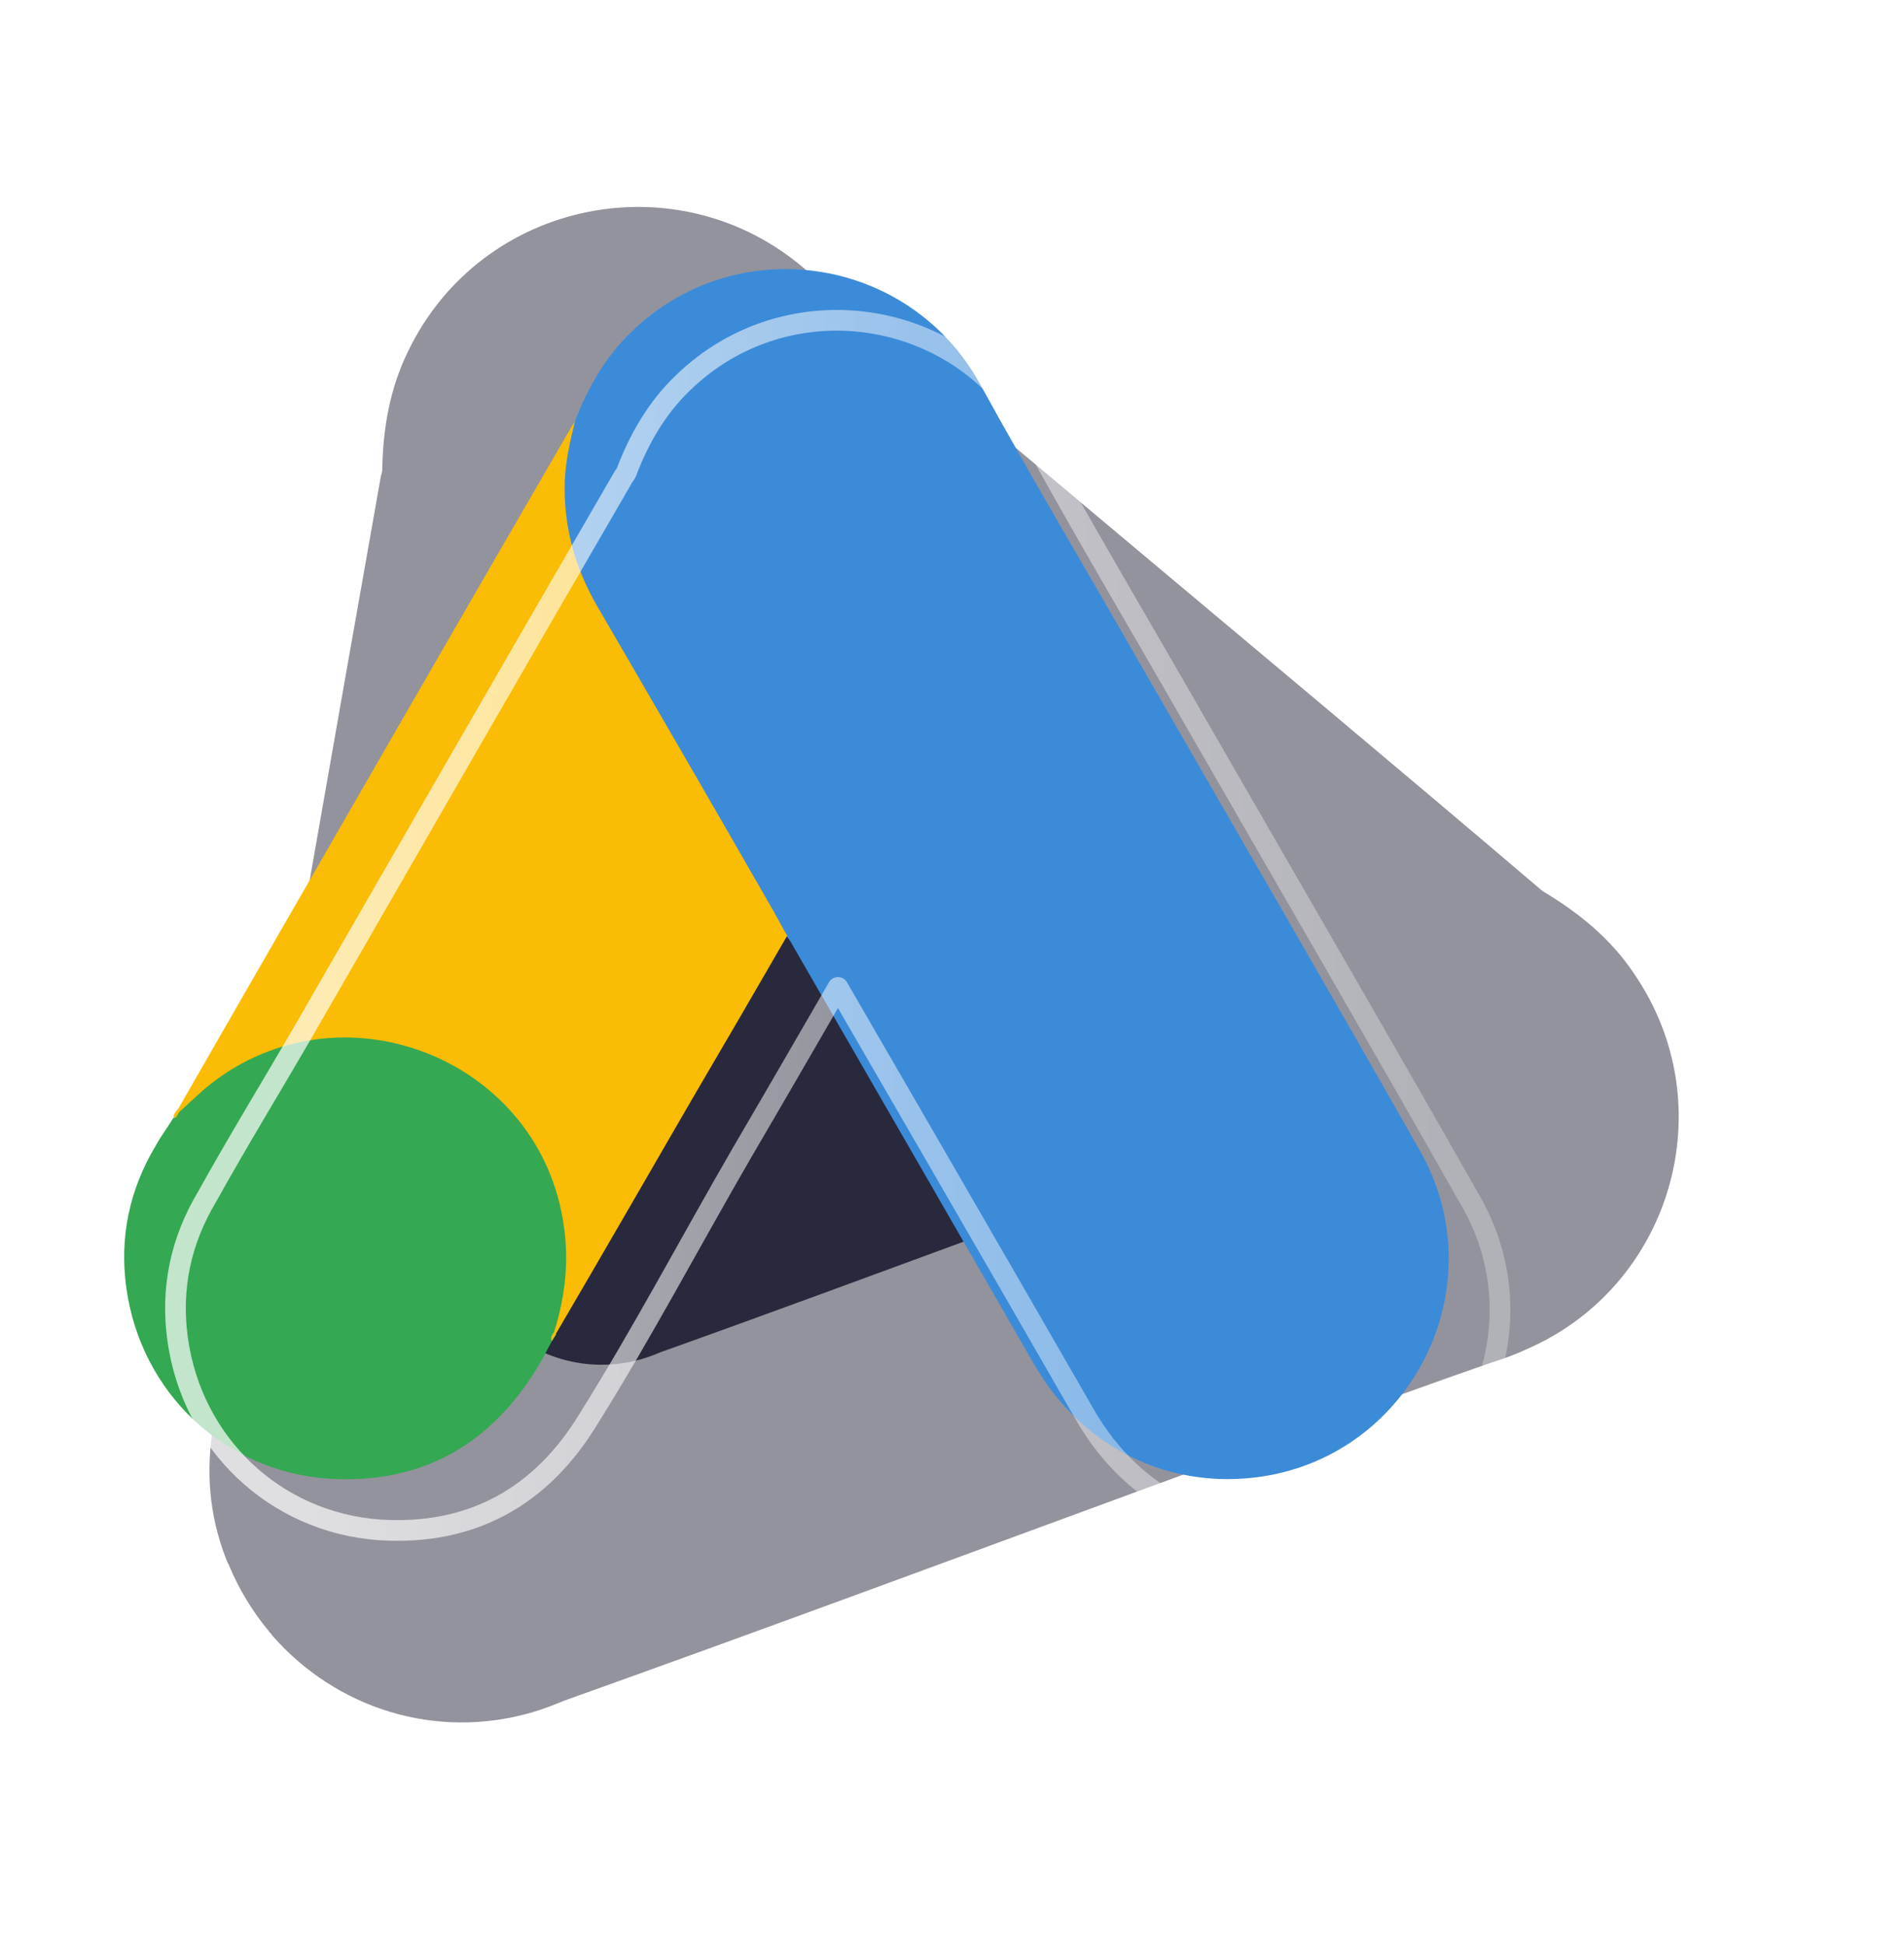 <svg width="92" height="94" viewBox="0 0 92 94" fill="none" xmlns="http://www.w3.org/2000/svg">
<g filter="url(#filter0_f_1142_3365)">
<path d="M78.956 47.049C77.838 45.368 76.309 44.122 74.57 43.08C74.532 43.062 74.522 43.034 74.484 43.016C67.381 36.968 60.205 30.979 53.057 24.98C48.352 21.001 43.583 17.108 38.941 13.042C32.788 7.692 23.253 9.645 19.721 16.97C18.831 18.78 18.499 20.735 18.469 22.738C18.454 22.87 18.401 22.985 18.385 23.116C16.325 34.744 14.292 46.362 12.26 57.98C11.763 60.785 11.294 63.58 10.787 66.358C10.726 66.538 10.683 66.68 10.744 66.848L10.726 66.886C10.602 67.5 10.43 68.069 10.333 68.673C10.316 68.711 10.308 68.777 10.318 68.805C10.328 68.833 10.31 68.871 10.31 68.871C9.938 71.062 10.109 73.182 10.879 75.21C10.929 75.35 10.98 75.49 11.059 75.619C11.069 75.647 11.069 75.647 11.079 75.675C11.552 76.799 12.182 77.835 12.921 78.736C12.969 78.782 12.989 78.838 13.037 78.883C13.086 78.929 13.134 78.975 13.154 79.03C16.24 82.556 21.038 84.098 25.702 82.748C26.242 82.583 26.745 82.4 27.237 82.189C36.64 78.831 46.029 75.35 55.401 71.907C60.958 69.885 66.456 67.788 72.043 65.85C72.64 65.664 73.254 65.441 73.848 65.161C80.768 62.105 83.332 53.425 78.956 47.049Z" fill="#29293D" fill-opacity="0.5"/>
</g>
<g filter="url(#filter1_f_1142_3365)">
<path d="M61.766 45.059C61.12 44.089 60.238 43.37 59.234 42.768C59.197 42.751 59.168 42.718 59.137 42.691C55.052 39.213 50.925 35.769 46.814 32.319C44.098 30.022 41.345 27.774 38.665 25.427C35.113 22.339 29.608 23.466 27.57 27.695C27.055 28.74 26.864 29.869 26.847 31.025C26.838 31.101 26.807 31.167 26.798 31.243C25.609 37.956 24.435 44.663 23.262 51.37C22.978 52.975 22.709 54.575 22.42 56.164C22.414 56.192 22.407 56.22 22.398 56.248C22.373 56.327 22.359 56.395 22.381 56.472C22.384 56.483 22.384 56.496 22.379 56.507C22.378 56.51 22.376 56.513 22.376 56.517C22.309 56.843 22.22 57.148 22.163 57.466C22.154 57.517 22.123 57.571 22.141 57.62C22.15 57.644 22.134 57.671 22.13 57.696C21.924 58.947 22.025 60.158 22.465 61.317C22.49 61.387 22.516 61.457 22.552 61.523C22.562 61.543 22.573 61.564 22.581 61.585C22.853 62.234 23.217 62.832 23.643 63.352C23.671 63.379 23.683 63.411 23.711 63.438C23.764 63.487 23.803 63.551 23.851 63.605C25.635 65.582 28.366 66.437 31.022 65.669C31.334 65.574 31.624 65.468 31.909 65.346C37.337 63.407 42.757 61.398 48.168 59.41C51.376 58.243 54.55 57.033 57.775 55.913C58.12 55.806 58.474 55.677 58.817 55.516C62.812 53.752 64.292 48.74 61.766 45.059Z" fill="#29293D"/>
</g>
<path d="M27.779 20.366C28.398 18.742 29.249 17.247 30.512 16.036C35.564 11.113 43.915 12.35 47.343 18.536C49.92 23.227 52.653 27.815 55.307 32.455C59.741 40.161 64.226 47.868 68.608 55.601C72.293 62.07 68.298 70.241 60.978 71.35C56.493 72.02 52.292 69.958 49.972 65.937C46.08 59.158 42.162 52.379 38.27 45.626C38.193 45.471 38.09 45.342 37.986 45.213C37.574 44.878 37.394 44.389 37.136 43.95C35.409 40.909 33.63 37.893 31.904 34.877C30.795 32.919 29.635 30.985 28.527 29.026C27.522 27.274 27.058 25.366 27.109 23.356C27.187 22.325 27.316 21.294 27.779 20.366Z" fill="#3C8BD9"/>
<path d="M27.781 20.366C27.549 21.294 27.343 22.222 27.291 23.201C27.214 25.366 27.755 27.377 28.837 29.258C31.673 34.13 34.508 39.027 37.318 43.925C37.575 44.363 37.782 44.801 38.039 45.213C36.493 47.894 34.946 50.549 33.374 53.229C31.209 56.967 29.044 60.73 26.853 64.468C26.75 64.468 26.724 64.416 26.698 64.339C26.672 64.132 26.75 63.952 26.801 63.746C27.858 59.88 26.982 56.451 24.327 53.513C22.703 51.734 20.641 50.729 18.27 50.394C15.177 49.956 12.444 50.755 9.996 52.688C9.558 53.023 9.274 53.513 8.759 53.771C8.655 53.771 8.604 53.719 8.578 53.642C9.815 51.502 11.027 49.363 12.264 47.224C17.367 38.357 22.471 29.49 27.6 20.649C27.652 20.546 27.729 20.469 27.781 20.366Z" fill="#FABC04"/>
<path d="M8.68 53.719C9.17 53.281 9.634 52.817 10.149 52.405C16.413 47.456 25.821 51.039 27.187 58.874C27.522 60.756 27.341 62.56 26.774 64.364C26.748 64.519 26.723 64.648 26.671 64.803C26.439 65.215 26.233 65.653 25.975 66.066C23.681 69.855 20.305 71.736 15.871 71.453C10.794 71.092 6.798 67.277 6.103 62.225C5.767 59.776 6.257 57.482 7.52 55.369C7.778 54.905 8.087 54.492 8.371 54.029C8.5 53.925 8.448 53.719 8.68 53.719Z" fill="#34A852"/>
<path d="M8.678 53.719C8.575 53.822 8.575 54.003 8.395 54.029C8.369 53.848 8.472 53.745 8.575 53.616L8.678 53.719Z" fill="#FABC04"/>
<path d="M26.672 64.803C26.569 64.622 26.672 64.493 26.775 64.364C26.8 64.39 26.852 64.442 26.878 64.468L26.672 64.803Z" fill="#E1C025"/>
<g filter="url(#filter2_bd_1142_3365)">
<path d="M68.608 55.598C64.226 47.865 59.741 40.159 55.307 32.452C52.653 27.812 49.92 23.224 47.343 18.533C43.915 12.347 35.564 11.11 30.512 16.033C29.249 17.244 28.398 18.739 27.779 20.363C27.728 20.466 27.651 20.544 27.599 20.647C22.47 29.488 17.366 38.354 12.263 47.221C10.686 49.948 9.035 52.639 7.52 55.366C6.257 57.48 5.767 59.774 6.103 62.222C6.798 67.274 10.794 71.089 15.871 71.45C20.305 71.733 23.681 69.852 25.975 66.063C28.571 61.91 30.904 57.488 33.373 53.227C34.945 50.546 38.012 45.236 38.012 45.236C38.012 45.236 46.149 59.275 49.972 65.934C52.292 69.955 56.493 72.017 60.978 71.347C68.298 70.238 72.293 62.068 68.608 55.598Z" stroke="url(#paint0_linear_1142_3365)" stroke-opacity="0.7" stroke-linecap="round" stroke-linejoin="round"/>
</g>
<defs>
<filter id="filter0_f_1142_3365" x="0.121" y="0" width="90.992" height="93.233" filterUnits="userSpaceOnUse" color-interpolation-filters="sRGB">
<feFlood flood-opacity="0" result="BackgroundImageFix"/>
<feBlend mode="normal" in="SourceGraphic" in2="BackgroundImageFix" result="shape"/>
<feGaussianBlur stdDeviation="5" result="effect1_foregroundBlur_1142_3365"/>
</filter>
<filter id="filter1_f_1142_3365" x="12.027" y="13.671" width="60.984" height="62.278" filterUnits="userSpaceOnUse" color-interpolation-filters="sRGB">
<feFlood flood-opacity="0" result="BackgroundImageFix"/>
<feBlend mode="normal" in="SourceGraphic" in2="BackgroundImageFix" result="shape"/>
<feGaussianBlur stdDeviation="5" result="effect1_foregroundBlur_1142_3365"/>
</filter>
<filter id="filter2_bd_1142_3365" x="3.022" y="10.022" width="74.911" height="69.389" filterUnits="userSpaceOnUse" color-interpolation-filters="sRGB">
<feFlood flood-opacity="0" result="BackgroundImageFix"/>
<feGaussianBlur in="BackgroundImage" stdDeviation="1"/>
<feComposite in2="SourceAlpha" operator="in" result="effect1_backgroundBlur_1142_3365"/>
<feColorMatrix in="SourceAlpha" type="matrix" values="0 0 0 0 0 0 0 0 0 0 0 0 0 0 0 0 0 0 127 0" result="hardAlpha"/>
<feOffset dx="2.478" dy="2.478"/>
<feGaussianBlur stdDeviation="2.478"/>
<feColorMatrix type="matrix" values="0 0 0 0 0.154 0 0 0 0 0.522 0 0 0 0 0.9 0 0 0 0.5 0"/>
<feBlend mode="normal" in2="effect1_backgroundBlur_1142_3365" result="effect2_dropShadow_1142_3365"/>
<feBlend mode="normal" in="SourceGraphic" in2="effect2_dropShadow_1142_3365" result="shape"/>
</filter>
<linearGradient id="paint0_linear_1142_3365" x1="12.894" y1="32.616" x2="67.24" y2="32.945" gradientUnits="userSpaceOnUse">
<stop stop-color="white"/>
<stop offset="1" stop-color="white" stop-opacity="0.4"/>
</linearGradient>
</defs>
</svg>
